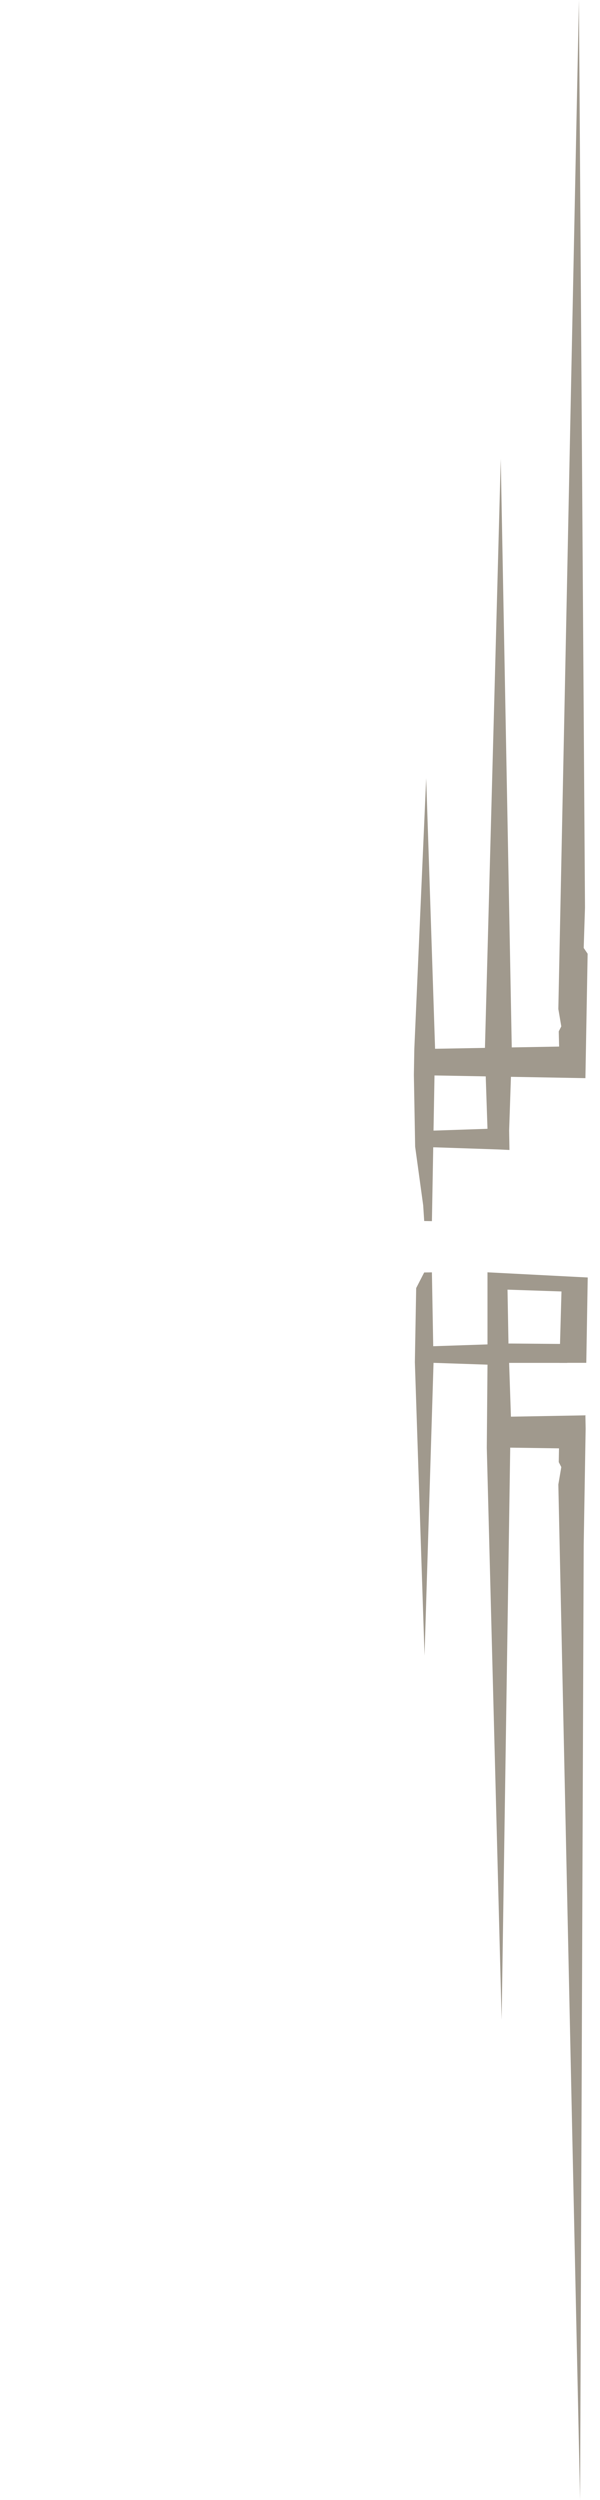 <?xml version="1.0" encoding="utf-8"?>
<!-- Generator: Adobe Illustrator 26.2.1, SVG Export Plug-In . SVG Version: 6.00 Build 0)  -->
<svg version="1.1" id="Layer_1" xmlns="http://www.w3.org/2000/svg" xmlns:xlink="http://www.w3.org/1999/xlink" x="0px" y="0px"
	 viewBox="0 0 456.67 1901.73" style="enable-background:new 0 0 456.67 1901.73;" xml:space="preserve">
<style type="text/css">
	.st0{fill:none;}
	.st1{fill:#A0998D;}
</style>
<g>
	<polygon class="st0" points="329.96,1036.71 371.03,1038.1 369.69,1077.98 330.71,1078.68 	"/>
	<path class="st1" d="M315.76,1036.24l7.36,223.2l6.85-222.72l41.07,1.38l-0.54,63.17l11.3,435.27l6.54-435.31l37.12,0.54
		l-0.19,10.46l1.94,3.78l-2.25,13.24l16.56,772.5l2.74-726.06l1.48-88.85l-0.18-10.19l-9.83,0.18l-46.85,0.84l-1.38-40.92h44.22
		l-0.4-14.37l-43.57-0.36l-8.94,0.41l-49.08,1.65l-0.89-50.11l-0.11-6.09l-5.88,0.1l-6.09,11.86l-0.8,44.7L315.76,1036.24z"/>
</g>
<polygon class="st1" points="371.03,1023 371.03,967.85 447.33,971.79 446.24,1036.71 425.83,1036.72 427.35,982.42 386.28,981.04 
	387.03,1023 "/>
<g>
	<polygon class="st0" points="329.96,860.06 371.03,858.68 369.69,818.8 330.71,818.1 	"/>
	<path class="st1" d="M315.97,872.27l6.12,44.6l0.77,11.96l5.88,0.1l0.11-6.09l0.89-50.11l49.08,1.65l8.94,0.41l-0.25-14.73
		l1.38-40.92l46.85,0.84l9.83,0.18l0.18-10.19l1.51-84.46l-2.99-4.4l0.98-30.77L440.64,0l-15.68,767.54l2.25,13.24l-1.94,3.78
		l0.28,11.57l-36.04,0.64l-8.38-447.69l-12.03,448.05l-37.95,0.68l-6.78-205.86l-9.03,206.05l-0.34,19.68l0.77,42.86L315.97,872.27z
		 M330.71,818.1l38.98,0.7l1.34,39.88l-41.07,1.38L330.71,818.1z"/>
</g>
<path class="st1" d="M371.03,1038.1"/>
</svg>
